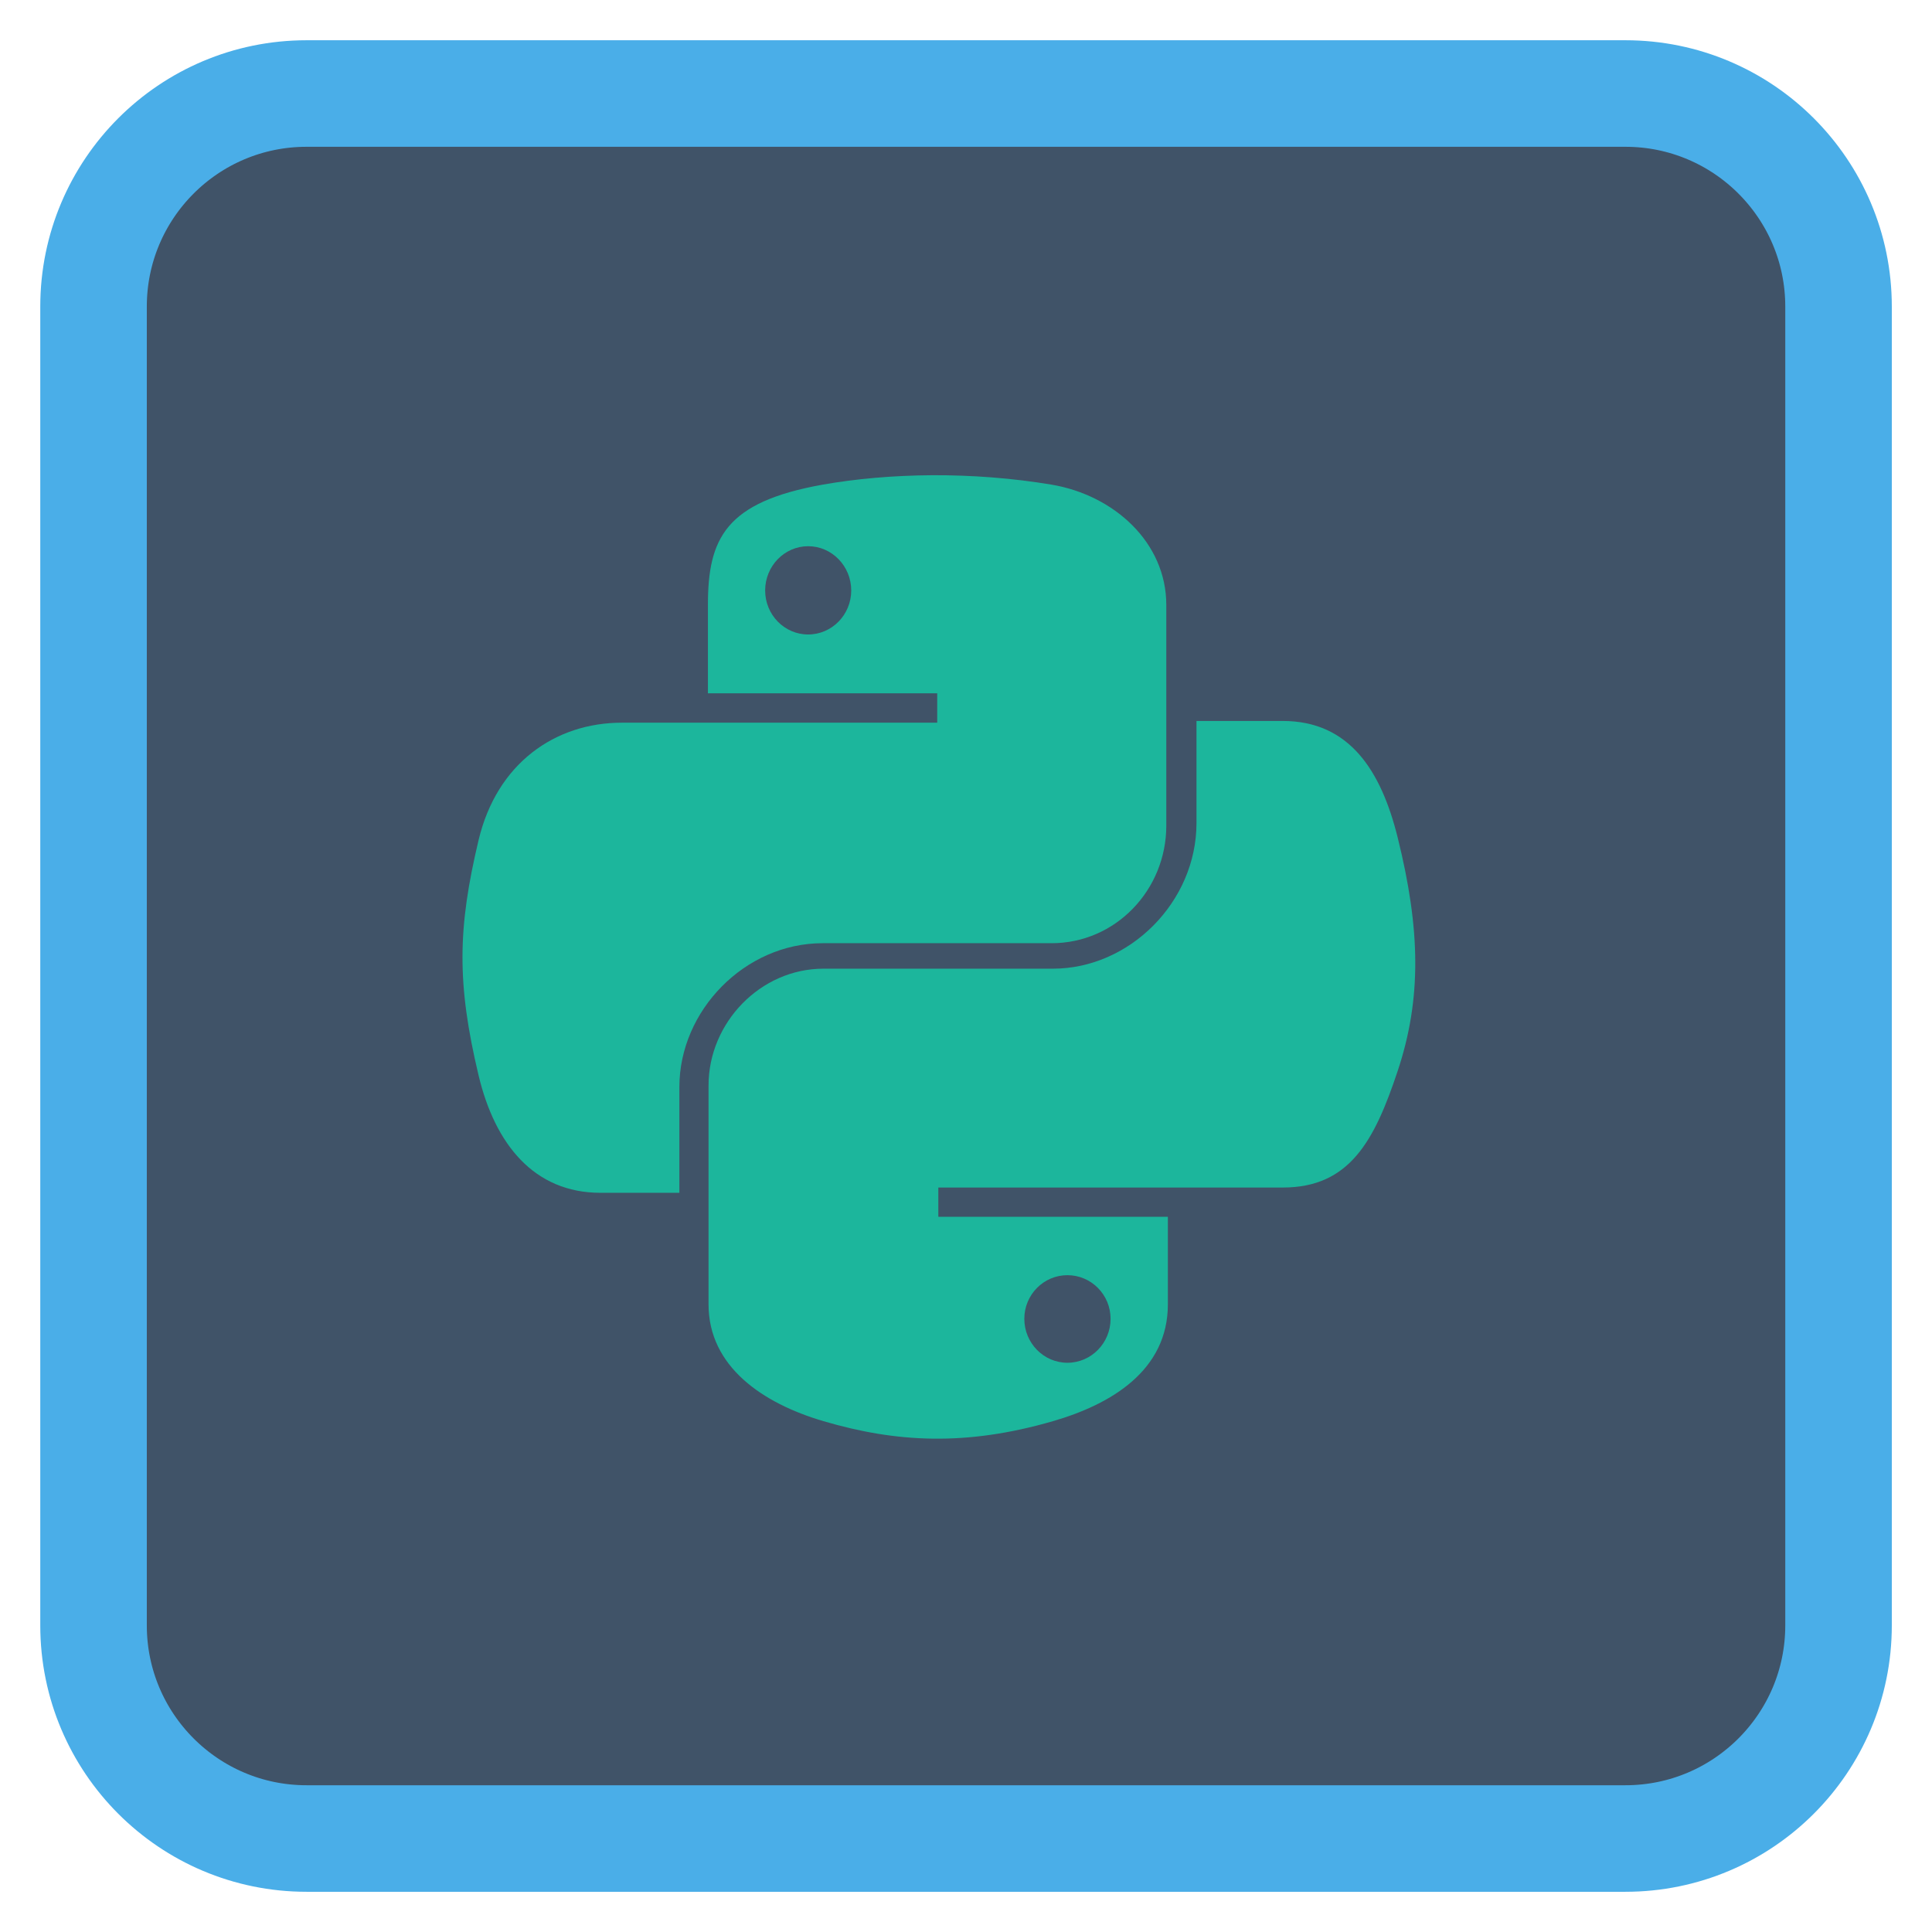 
<svg xmlns="http://www.w3.org/2000/svg" xmlns:xlink="http://www.w3.org/1999/xlink" width="96px" height="96px" viewBox="0 0 96 96" version="1.1">
<g id="surface1">
<path style="fill-rule:nonzero;fill:rgb(25.098%,32.549%,40.784%);fill-opacity:1;stroke-width:2.647;stroke-linecap:butt;stroke-linejoin:miter;stroke:rgb(29.02%,68.235%,90.98%);stroke-opacity:1;stroke-miterlimit:4;" d="M 91.503 42.704 L 124.269 42.704 C 127.193 42.704 129.564 45.074 129.564 47.997 L 129.564 80.763 C 129.564 83.687 127.193 86.058 124.269 86.058 L 91.503 86.058 C 88.579 86.058 86.21 83.687 86.21 80.763 L 86.21 47.997 C 86.21 45.074 88.579 42.704 91.503 42.704 Z M 91.503 42.704 " transform="matrix(2,0,0,2,-167.772,-80.761)"/>
<path style=" stroke:none;fill-rule:nonzero;fill:rgb(10.196%,73.725%,62.353%);fill-opacity:0.941;" d="M 46.32 23.613 C 44.371 23.625 42.512 23.793 40.875 24.082 C 36.055 24.945 35.176 26.746 35.176 30.062 L 35.176 34.449 L 46.57 34.449 L 46.57 35.91 L 30.902 35.91 C 27.59 35.91 24.691 37.922 23.781 41.742 C 22.738 46.125 22.691 48.859 23.781 53.438 C 24.594 56.844 26.527 59.27 29.84 59.27 L 33.758 59.27 L 33.758 54.012 C 33.758 50.215 37.012 46.867 40.875 46.867 L 52.254 46.867 C 55.422 46.867 57.953 44.234 57.953 41.02 L 57.953 30.062 C 57.953 26.945 55.348 24.605 52.254 24.082 C 50.297 23.754 48.266 23.605 46.32 23.613 Z M 40.156 27.141 C 41.336 27.141 42.297 28.129 42.297 29.34 C 42.297 30.547 41.336 31.527 40.156 31.527 C 38.977 31.527 38.02 30.547 38.02 29.34 C 38.02 28.129 38.977 27.141 40.156 27.141 Z M 40.156 27.141 "/>
<path style=" stroke:none;fill-rule:nonzero;fill:rgb(10.196%,73.725%,62.353%);fill-opacity:0.941;" d="M 59.453 35.824 L 59.453 40.895 C 59.453 44.824 56.121 48.133 52.32 48.133 L 40.918 48.133 C 37.793 48.133 35.207 50.809 35.207 53.938 L 35.207 64.812 C 35.207 67.906 37.898 69.73 40.918 70.617 C 44.531 71.68 47.996 71.871 52.32 70.617 C 55.195 69.785 58.031 68.109 58.031 64.812 L 58.031 60.461 L 46.625 60.461 L 46.625 59.008 L 63.738 59.008 C 67.059 59.008 68.293 56.695 69.449 53.219 C 70.641 49.641 70.59 46.203 69.449 41.613 C 68.629 38.309 67.062 35.824 63.738 35.824 Z M 53.039 63.363 C 54.223 63.363 55.184 64.332 55.184 65.531 C 55.184 66.734 54.223 67.715 53.039 67.715 C 51.859 67.715 50.898 66.734 50.898 65.531 C 50.898 64.332 51.859 63.363 53.039 63.363 Z M 53.039 63.363 "/>
</g>
</svg>
